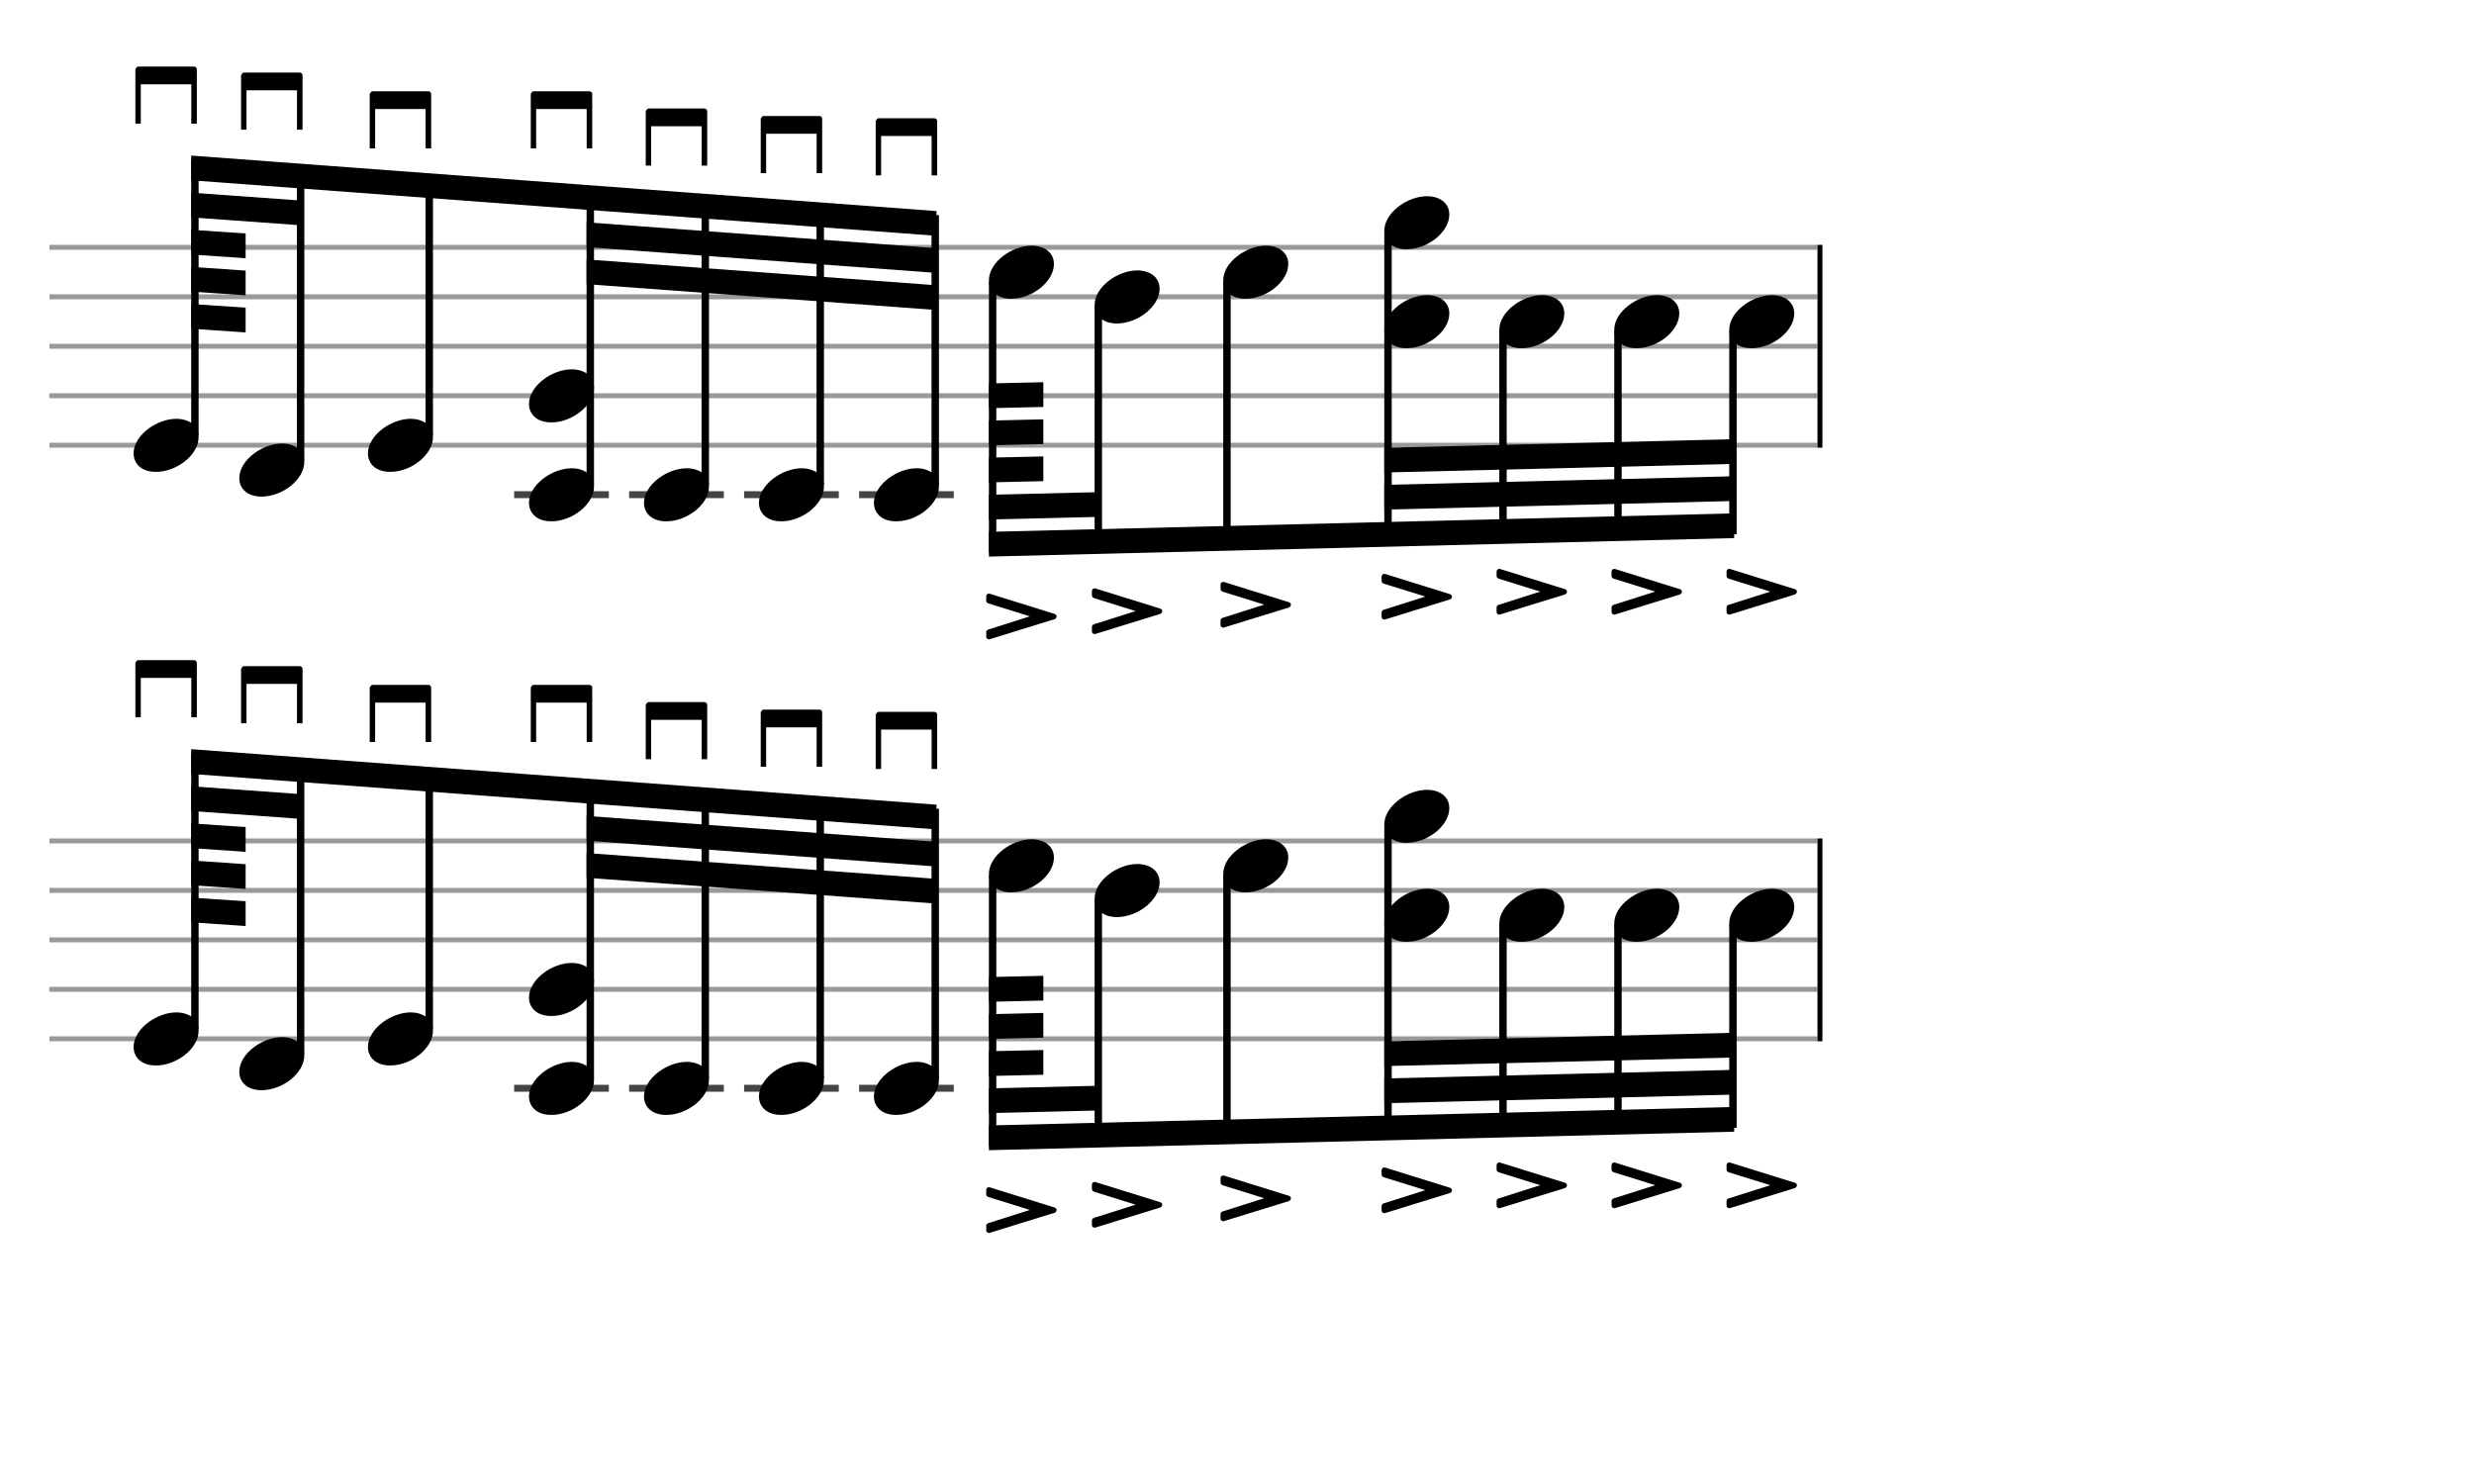 <svg xmlns="http://www.w3.org/2000/svg" stroke-width="0.3" stroke-dasharray="none" fill="black" stroke="black" font-family="Arial, sans-serif" font-size="10pt" font-weight="normal" font-style="normal" width="500" height="300" viewBox="0 0 500 300" style="width: 500px; height: 300px; border: none;"><g class="vf-stave" id="vf-auto13439" stroke-width="1" fill="#999999" stroke="#999999"><path fill="none" d="M10 50L367.314 50"/><path fill="none" d="M10 60L367.314 60"/><path fill="none" d="M10 70L367.314 70"/><path fill="none" d="M10 80L367.314 80"/><path fill="none" d="M10 90L367.314 90"/></g><g class="vf-stavebarline" id="vf-auto13440"/><g class="vf-stavebarline" id="vf-auto13441"><rect x="367.314" y="49.5" width="1" height="41" stroke="none"/></g><g class="vf-stave" id="vf-auto13442" stroke-width="1" fill="#999999" stroke="#999999"><path fill="none" d="M10 170L367.314 170"/><path fill="none" d="M10 180L367.314 180"/><path fill="none" d="M10 190L367.314 190"/><path fill="none" d="M10 200L367.314 200"/><path fill="none" d="M10 210L367.314 210"/></g><g class="vf-stavebarline" id="vf-auto13443"/><g class="vf-stavebarline" id="vf-auto13444"><rect x="367.314" y="169.5" width="1" height="41" stroke="none"/></g><g class="vf-stavenote" id="vf-auto13173"><g class="vf-notehead" id="vf-auto13177" pointer-events="bounding-box"><path stroke="none" d="M27 91.685C27 93.426,28.264 95.391,31.521 95.391C35.733 95.391,40.141 91.938,40.141 88.371C40.141 85.985,38.12 84.665,35.621 84.665C31.689 84.665,27 87.978,27 91.685"/><path stroke="none" d="M28.454 25L28.454 17.038L38.66 17.038L38.66 25L39.781 25L39.781 14.001C39.781 13.7,39.535 13.454,39.207 13.454L27.907 13.454C27.606 13.454,27.36 14.001,27.36 14.001L27.36 25"/></g></g><g class="vf-stavenote" id="vf-auto13182"><g class="vf-notehead" id="vf-auto13186" pointer-events="bounding-box"><path stroke="none" d="M48.36 96.685C48.36 98.426,49.624 100.391,52.881 100.391C57.093 100.391,61.502 96.938,61.502 93.371C61.502 90.985,59.48 89.665,56.981 89.665C53.05 89.665,48.36 92.978,48.36 96.685"/><path stroke="none" d="M49.815 26.218L49.815 18.256L60.02 18.256L60.02 26.218L61.142 26.218L61.142 15.219C61.142 14.918,60.895 14.672,60.567 14.672L49.267 14.672C48.966 14.672,48.72 15.219,48.72 15.219L48.72 26.218"/></g></g><g class="vf-stavenote" id="vf-auto13191"><g class="vf-notehead" id="vf-auto13195" pointer-events="bounding-box"><path stroke="none" d="M74.36 91.685C74.36 93.426,75.624 95.391,78.881 95.391C83.093 95.391,87.502 91.938,87.502 88.371C87.502 85.985,85.48 84.665,82.981 84.665C79.05 84.665,74.36 87.978,74.36 91.685"/><path stroke="none" d="M75.815 30L75.815 22.038L86.02 22.038L86.02 30L87.142 30L87.142 19.001C87.142 18.7,86.895 18.454,86.567 18.454L75.267 18.454C74.966 18.454,74.72 19.001,74.72 19.001L74.72 30"/></g></g><g class="vf-stavenote" id="vf-auto13200"><path stroke-width="1.4" fill="none" stroke="#444" d="M103.909 100L123.05 100"/><g class="vf-notehead" id="vf-auto13205" pointer-events="bounding-box"><path stroke="none" d="M106.909 101.685C106.909 103.426,108.172 105.391,111.43 105.391C115.642 105.391,120.05 101.938,120.05 98.371C120.05 95.985,118.029 94.665,115.529 94.665C111.598 94.665,106.909 97.978,106.909 101.685"/><path stroke="none" d="M108.363 30L108.363 22.038L118.569 22.038L118.569 30L119.69 30L119.69 19.001C119.69 18.7,119.444 18.454,119.116 18.454L107.816 18.454C107.515 18.454,107.269 19.001,107.269 19.001L107.269 30"/></g><g class="vf-notehead" id="vf-auto13206" pointer-events="bounding-box"><path stroke="none" d="M106.909 81.685C106.909 83.426,108.172 85.391,111.43 85.391C115.642 85.391,120.05 81.938,120.05 78.371C120.05 75.985,118.029 74.665,115.529 74.665C111.598 74.665,106.909 77.978,106.909 81.685"/></g></g><g class="vf-stavenote" id="vf-auto13211"><path stroke-width="1.4" fill="none" stroke="#444" d="M127.146 100L146.288 100"/><g class="vf-notehead" id="vf-auto13215" pointer-events="bounding-box"><path stroke="none" d="M130.146 101.685C130.146 103.426,131.41 105.391,134.667 105.391C138.879 105.391,143.288 101.938,143.288 98.371C143.288 95.985,141.266 94.665,138.767 94.665C134.836 94.665,130.146 97.978,130.146 101.685"/><path stroke="none" d="M131.601 33.486L131.601 25.524L141.806 25.524L141.806 33.486L142.928 33.486L142.928 22.487C142.928 22.186,142.682 21.94,142.353 21.94L131.054 21.94C130.753 21.94,130.506 22.487,130.506 22.487L130.506 33.486"/></g></g><g class="vf-stavenote" id="vf-auto13220"><path stroke-width="1.4" fill="none" stroke="#444" d="M150.384 100L169.525 100"/><g class="vf-notehead" id="vf-auto13224" pointer-events="bounding-box"><path stroke="none" d="M153.384 101.685C153.384 103.426,154.648 105.391,157.905 105.391C162.117 105.391,166.525 101.938,166.525 98.371C166.525 95.985,164.504 94.665,162.005 94.665C158.073 94.665,153.384 97.978,153.384 101.685"/><path stroke="none" d="M154.838 35L154.838 27.038L165.044 27.038L165.044 35L166.165 35L166.165 24.001C166.165 23.7,165.919 23.454,165.591 23.454L154.291 23.454C153.99 23.454,153.744 24.001,153.744 24.001L153.744 35"/></g></g><g class="vf-stavenote" id="vf-auto13229"><path stroke-width="1.4" fill="none" stroke="#444" d="M173.622 100L192.763 100"/><g class="vf-notehead" id="vf-auto13233" pointer-events="bounding-box"><path stroke="none" d="M176.622 101.685C176.622 103.426,177.885 105.391,181.143 105.391C185.355 105.391,189.763 101.938,189.763 98.371C189.763 95.985,187.741 94.665,185.242 94.665C181.311 94.665,176.622 97.978,176.622 101.685"/><path stroke="none" d="M178.076 35.457L178.076 27.495L188.281 27.495L188.281 35.457L189.403 35.457L189.403 24.458C189.403 24.157,189.157 23.911,188.829 23.911L177.529 23.911C177.228 23.911,176.982 24.458,176.982 24.458L176.982 35.457"/></g></g><g class="vf-stavenote" id="vf-auto13238"><g class="vf-notehead" id="vf-auto13242" pointer-events="bounding-box"><path stroke="none" d="M199.859 56.685C199.859 58.426,201.123 60.391,204.38 60.391C208.592 60.391,213.001 56.938,213.001 53.371C213.001 50.985,210.979 49.665,208.48 49.665C204.549 49.665,199.859 52.978,199.859 56.685"/><path stroke="none" d="M200.028 120.027C199.973 120.027,199.918 120,199.864 120C199.563 120,199.316 120.246,199.316 120.547L199.316 121.45C199.316 121.696,199.508 121.888,199.699 121.97L208.154 124.596L199.699 127.278C199.508 127.36,199.316 127.551,199.316 127.798L199.316 128.7C199.316 129.029,199.563 129.248,199.864 129.248C199.918 129.248,199.973 129.22,200.028 129.22L213.133 125.171C213.352 125.089,213.544 124.843,213.544 124.596C213.544 124.378,213.352 124.186,213.133 124.104"/></g></g><g class="vf-stavenote" id="vf-auto13247"><g class="vf-notehead" id="vf-auto13251" pointer-events="bounding-box"><path stroke="none" d="M221.22 61.685C221.22 63.426,222.483 65.391,225.74 65.391C229.952 65.391,234.361 61.938,234.361 58.371C234.361 55.985,232.339 54.665,229.84 54.665C225.909 54.665,221.22 57.978,221.22 61.685"/><path stroke="none" d="M221.388 118.959C221.333 118.959,221.279 118.932,221.224 118.932C220.923 118.932,220.677 119.178,220.677 119.479L220.677 120.382C220.677 120.628,220.868 120.82,221.06 120.902L229.514 123.528L221.06 126.21C220.868 126.292,220.677 126.483,220.677 126.73L220.677 127.632C220.677 127.961,220.923 128.18,221.224 128.18C221.279 128.18,221.333 128.152,221.388 128.152L234.493 124.103C234.712 124.021,234.904 123.775,234.904 123.528C234.904 123.31,234.712 123.118,234.493 123.036"/></g></g><g class="vf-stavenote" id="vf-auto13256"><g class="vf-notehead" id="vf-auto13260" pointer-events="bounding-box"><path stroke="none" d="M247.219 56.685C247.219 58.426,248.483 60.391,251.74 60.391C255.952 60.391,260.361 56.938,260.361 53.371C260.361 50.985,258.339 49.665,255.84 49.665C251.909 49.665,247.219 52.978,247.219 56.685"/><path stroke="none" d="M247.388 117.659C247.333 117.659,247.278 117.632,247.224 117.632C246.923 117.632,246.677 117.878,246.677 118.179L246.677 119.082C246.677 119.328,246.868 119.52,247.06 119.602L255.514 122.228L247.06 124.91C246.868 124.992,246.677 125.183,246.677 125.43L246.677 126.332C246.677 126.661,246.923 126.88,247.224 126.88C247.278 126.88,247.333 126.852,247.388 126.852L260.493 122.803C260.712 122.721,260.904 122.475,260.904 122.228C260.904 122.01,260.712 121.818,260.493 121.736"/></g></g><g class="vf-stavenote" id="vf-auto13265"><g class="vf-notehead" id="vf-auto13271" pointer-events="bounding-box"><path stroke="none" d="M279.768 66.685C279.768 68.426,281.032 70.391,284.289 70.391C288.501 70.391,292.91 66.938,292.91 63.371C292.91 60.985,290.888 59.665,288.389 59.665C284.457 59.665,279.768 62.978,279.768 66.685"/><path stroke="none" d="M279.937 116.032C279.882 116.032,279.827 116.005,279.772 116.005C279.471 116.005,279.225 116.251,279.225 116.552L279.225 117.455C279.225 117.701,279.417 117.892,279.608 117.974L288.063 120.601L279.608 123.282C279.417 123.364,279.225 123.556,279.225 123.802L279.225 124.705C279.225 125.033,279.471 125.252,279.772 125.252C279.827 125.252,279.882 125.225,279.937 125.225L293.042 121.176C293.261 121.094,293.452 120.847,293.452 120.601C293.452 120.382,293.261 120.191,293.042 120.109"/></g><g class="vf-notehead" id="vf-auto13270" pointer-events="bounding-box"><path stroke="none" d="M279.768 46.685C279.768 48.426,281.032 50.391,284.289 50.391C288.501 50.391,292.91 46.938,292.91 43.371C292.91 40.985,290.888 39.665,288.389 39.665C284.457 39.665,279.768 42.978,279.768 46.685"/></g></g><g class="vf-stavenote" id="vf-auto13276"><g class="vf-notehead" id="vf-auto13280" pointer-events="bounding-box"><path stroke="none" d="M303.006 66.685C303.006 68.426,304.269 70.391,307.527 70.391C311.739 70.391,316.147 66.938,316.147 63.371C316.147 60.985,314.125 59.665,311.626 59.665C307.695 59.665,303.006 62.978,303.006 66.685"/><path stroke="none" d="M303.174 115.027C303.119 115.027,303.065 115,303.01 115C302.709 115,302.463 115.246,302.463 115.547L302.463 116.45C302.463 116.696,302.654 116.888,302.846 116.97L311.3 119.596L302.846 122.278C302.654 122.36,302.463 122.551,302.463 122.798L302.463 123.7C302.463 124.029,302.709 124.248,303.01 124.248C303.065 124.248,303.119 124.22,303.174 124.22L316.28 120.171C316.499 120.089,316.69 119.843,316.69 119.596C316.69 119.378,316.499 119.186,316.28 119.104"/></g></g><g class="vf-stavenote" id="vf-auto13285"><g class="vf-notehead" id="vf-auto13289" pointer-events="bounding-box"><path stroke="none" d="M326.243 66.685C326.243 68.426,327.507 70.391,330.764 70.391C334.976 70.391,339.385 66.938,339.385 63.371C339.385 60.985,337.363 59.665,334.864 59.665C330.933 59.665,326.243 62.978,326.243 66.685"/><path stroke="none" d="M326.412 115.027C326.357 115.027,326.302 115,326.248 115C325.947 115,325.7 115.246,325.7 115.547L325.7 116.45C325.7 116.696,325.892 116.888,326.084 116.97L334.538 119.596L326.084 122.278C325.892 122.36,325.7 122.551,325.7 122.798L325.7 123.7C325.7 124.029,325.947 124.248,326.248 124.248C326.302 124.248,326.357 124.22,326.412 124.22L339.517 120.171C339.736 120.089,339.928 119.843,339.928 119.596C339.928 119.378,339.736 119.186,339.517 119.104"/></g></g><g class="vf-stavenote" id="vf-auto13294"><g class="vf-notehead" id="vf-auto13298" pointer-events="bounding-box"><path stroke="none" d="M349.481 66.685C349.481 68.426,350.745 70.391,354.002 70.391C358.214 70.391,362.622 66.938,362.622 63.371C362.622 60.985,360.601 59.665,358.102 59.665C354.17 59.665,349.481 62.978,349.481 66.685"/><path stroke="none" d="M349.649 115.027C349.595 115.027,349.54 115,349.485 115C349.184 115,348.938 115.246,348.938 115.547L348.938 116.45C348.938 116.696,349.13 116.888,349.321 116.97L357.775 119.596L349.321 122.278C349.13 122.36,348.938 122.551,348.938 122.798L348.938 123.7C348.938 124.029,349.184 124.248,349.485 124.248C349.54 124.248,349.595 124.22,349.649 124.22L362.755 120.171C362.974 120.089,363.165 119.843,363.165 119.596C363.165 119.378,362.974 119.186,362.755 119.104"/></g></g><g class="vf-stavenote" id="vf-auto13303"><g class="vf-notehead" id="vf-auto13307" pointer-events="bounding-box"><path stroke="none" d="M27 211.685C27 213.426,28.264 215.391,31.521 215.391C35.733 215.391,40.141 211.938,40.141 208.371C40.141 205.985,38.12 204.665,35.621 204.665C31.689 204.665,27 207.978,27 211.685"/><path stroke="none" d="M28.454 145L28.454 137.038L38.66 137.038L38.66 145L39.781 145L39.781 134.001C39.781 133.7,39.535 133.454,39.207 133.454L27.907 133.454C27.606 133.454,27.36 134.001,27.36 134.001L27.36 145"/></g></g><g class="vf-stavenote" id="vf-auto13312"><g class="vf-notehead" id="vf-auto13316" pointer-events="bounding-box"><path stroke="none" d="M48.36 216.685C48.36 218.426,49.624 220.391,52.881 220.391C57.093 220.391,61.502 216.938,61.502 213.371C61.502 210.985,59.48 209.665,56.981 209.665C53.05 209.665,48.36 212.978,48.36 216.685"/><path stroke="none" d="M49.815 146.218L49.815 138.256L60.02 138.256L60.02 146.218L61.142 146.218L61.142 135.219C61.142 134.918,60.895 134.672,60.567 134.672L49.267 134.672C48.966 134.672,48.72 135.219,48.72 135.219L48.72 146.218"/></g></g><g class="vf-stavenote" id="vf-auto13321"><g class="vf-notehead" id="vf-auto13325" pointer-events="bounding-box"><path stroke="none" d="M74.36 211.685C74.36 213.426,75.624 215.391,78.881 215.391C83.093 215.391,87.502 211.938,87.502 208.371C87.502 205.985,85.48 204.665,82.981 204.665C79.05 204.665,74.36 207.978,74.36 211.685"/><path stroke="none" d="M75.815 150L75.815 142.038L86.02 142.038L86.02 150L87.142 150L87.142 139.001C87.142 138.7,86.895 138.454,86.567 138.454L75.267 138.454C74.966 138.454,74.72 139.001,74.72 139.001L74.72 150"/></g></g><g class="vf-stavenote" id="vf-auto13330"><path stroke-width="1.4" fill="none" stroke="#444" d="M103.909 220L123.05 220"/><g class="vf-notehead" id="vf-auto13335" pointer-events="bounding-box"><path stroke="none" d="M106.909 221.685C106.909 223.426,108.172 225.391,111.43 225.391C115.642 225.391,120.05 221.938,120.05 218.371C120.05 215.985,118.029 214.665,115.529 214.665C111.598 214.665,106.909 217.978,106.909 221.685"/><path stroke="none" d="M108.363 150L108.363 142.038L118.569 142.038L118.569 150L119.69 150L119.69 139.001C119.69 138.7,119.444 138.454,119.116 138.454L107.816 138.454C107.515 138.454,107.269 139.001,107.269 139.001L107.269 150"/></g><g class="vf-notehead" id="vf-auto13336" pointer-events="bounding-box"><path stroke="none" d="M106.909 201.685C106.909 203.426,108.172 205.391,111.43 205.391C115.642 205.391,120.05 201.938,120.05 198.371C120.05 195.985,118.029 194.665,115.529 194.665C111.598 194.665,106.909 197.978,106.909 201.685"/></g></g><g class="vf-stavenote" id="vf-auto13341"><path stroke-width="1.4" fill="none" stroke="#444" d="M127.146 220L146.288 220"/><g class="vf-notehead" id="vf-auto13345" pointer-events="bounding-box"><path stroke="none" d="M130.146 221.685C130.146 223.426,131.41 225.391,134.667 225.391C138.879 225.391,143.288 221.938,143.288 218.371C143.288 215.985,141.266 214.665,138.767 214.665C134.836 214.665,130.146 217.978,130.146 221.685"/><path stroke="none" d="M131.601 153.486L131.601 145.524L141.806 145.524L141.806 153.486L142.928 153.486L142.928 142.487C142.928 142.186,142.682 141.94,142.353 141.94L131.054 141.94C130.753 141.94,130.506 142.487,130.506 142.487L130.506 153.486"/></g></g><g class="vf-stavenote" id="vf-auto13350"><path stroke-width="1.4" fill="none" stroke="#444" d="M150.384 220L169.525 220"/><g class="vf-notehead" id="vf-auto13354" pointer-events="bounding-box"><path stroke="none" d="M153.384 221.685C153.384 223.426,154.648 225.391,157.905 225.391C162.117 225.391,166.525 221.938,166.525 218.371C166.525 215.985,164.504 214.665,162.005 214.665C158.073 214.665,153.384 217.978,153.384 221.685"/><path stroke="none" d="M154.838 155L154.838 147.038L165.044 147.038L165.044 155L166.165 155L166.165 144.001C166.165 143.7,165.919 143.454,165.591 143.454L154.291 143.454C153.99 143.454,153.744 144.001,153.744 144.001L153.744 155"/></g></g><g class="vf-stavenote" id="vf-auto13359"><path stroke-width="1.4" fill="none" stroke="#444" d="M173.622 220L192.763 220"/><g class="vf-notehead" id="vf-auto13363" pointer-events="bounding-box"><path stroke="none" d="M176.622 221.685C176.622 223.426,177.885 225.391,181.143 225.391C185.355 225.391,189.763 221.938,189.763 218.371C189.763 215.985,187.741 214.665,185.242 214.665C181.311 214.665,176.622 217.978,176.622 221.685"/><path stroke="none" d="M178.076 155.457L178.076 147.495L188.281 147.495L188.281 155.457L189.403 155.457L189.403 144.458C189.403 144.157,189.157 143.911,188.829 143.911L177.529 143.911C177.228 143.911,176.982 144.458,176.982 144.458L176.982 155.457"/></g></g><g class="vf-stavenote" id="vf-auto13368"><g class="vf-notehead" id="vf-auto13372" pointer-events="bounding-box"><path stroke="none" d="M199.859 176.685C199.859 178.426,201.123 180.391,204.38 180.391C208.592 180.391,213.001 176.938,213.001 173.371C213.001 170.985,210.979 169.665,208.48 169.665C204.549 169.665,199.859 172.978,199.859 176.685"/><path stroke="none" d="M200.028 240.027C199.973 240.027,199.918 240,199.864 240C199.563 240,199.316 240.246,199.316 240.547L199.316 241.45C199.316 241.696,199.508 241.888,199.699 241.97L208.154 244.596L199.699 247.278C199.508 247.36,199.316 247.551,199.316 247.798L199.316 248.7C199.316 249.029,199.563 249.248,199.864 249.248C199.918 249.248,199.973 249.22,200.028 249.22L213.133 245.171C213.352 245.089,213.544 244.843,213.544 244.596C213.544 244.378,213.352 244.186,213.133 244.104"/></g></g><g class="vf-stavenote" id="vf-auto13377"><g class="vf-notehead" id="vf-auto13381" pointer-events="bounding-box"><path stroke="none" d="M221.22 181.685C221.22 183.426,222.483 185.391,225.74 185.391C229.952 185.391,234.361 181.938,234.361 178.371C234.361 175.985,232.339 174.665,229.84 174.665C225.909 174.665,221.22 177.978,221.22 181.685"/><path stroke="none" d="M221.388 238.959C221.333 238.959,221.279 238.932,221.224 238.932C220.923 238.932,220.677 239.178,220.677 239.479L220.677 240.382C220.677 240.628,220.868 240.82,221.06 240.902L229.514 243.528L221.06 246.21C220.868 246.292,220.677 246.483,220.677 246.73L220.677 247.632C220.677 247.961,220.923 248.18,221.224 248.18C221.279 248.18,221.333 248.152,221.388 248.152L234.493 244.103C234.712 244.021,234.904 243.775,234.904 243.528C234.904 243.31,234.712 243.118,234.493 243.036"/></g></g><g class="vf-stavenote" id="vf-auto13386"><g class="vf-notehead" id="vf-auto13390" pointer-events="bounding-box"><path stroke="none" d="M247.219 176.685C247.219 178.426,248.483 180.391,251.74 180.391C255.952 180.391,260.361 176.938,260.361 173.371C260.361 170.985,258.339 169.665,255.84 169.665C251.909 169.665,247.219 172.978,247.219 176.685"/><path stroke="none" d="M247.388 237.659C247.333 237.659,247.278 237.632,247.224 237.632C246.923 237.632,246.677 237.878,246.677 238.179L246.677 239.082C246.677 239.328,246.868 239.52,247.06 239.602L255.514 242.228L247.06 244.91C246.868 244.992,246.677 245.183,246.677 245.43L246.677 246.332C246.677 246.661,246.923 246.88,247.224 246.88C247.278 246.88,247.333 246.852,247.388 246.852L260.493 242.803C260.712 242.721,260.904 242.475,260.904 242.228C260.904 242.01,260.712 241.818,260.493 241.736"/></g></g><g class="vf-stavenote" id="vf-auto13395"><g class="vf-notehead" id="vf-auto13401" pointer-events="bounding-box"><path stroke="none" d="M279.768 186.685C279.768 188.426,281.032 190.391,284.289 190.391C288.501 190.391,292.91 186.938,292.91 183.371C292.91 180.985,290.888 179.665,288.389 179.665C284.457 179.665,279.768 182.978,279.768 186.685"/><path stroke="none" d="M279.937 236.032C279.882 236.032,279.827 236.005,279.772 236.005C279.471 236.005,279.225 236.251,279.225 236.552L279.225 237.455C279.225 237.701,279.417 237.892,279.608 237.974L288.063 240.601L279.608 243.282C279.417 243.364,279.225 243.556,279.225 243.802L279.225 244.705C279.225 245.033,279.471 245.252,279.772 245.252C279.827 245.252,279.882 245.225,279.937 245.225L293.042 241.176C293.261 241.094,293.452 240.847,293.452 240.601C293.452 240.382,293.261 240.191,293.042 240.109"/></g><g class="vf-notehead" id="vf-auto13400" pointer-events="bounding-box"><path stroke="none" d="M279.768 166.685C279.768 168.426,281.032 170.391,284.289 170.391C288.501 170.391,292.91 166.938,292.91 163.371C292.91 160.985,290.888 159.665,288.389 159.665C284.457 159.665,279.768 162.978,279.768 166.685"/></g></g><g class="vf-stavenote" id="vf-auto13406"><g class="vf-notehead" id="vf-auto13410" pointer-events="bounding-box"><path stroke="none" d="M303.006 186.685C303.006 188.426,304.269 190.391,307.527 190.391C311.739 190.391,316.147 186.938,316.147 183.371C316.147 180.985,314.125 179.665,311.626 179.665C307.695 179.665,303.006 182.978,303.006 186.685"/><path stroke="none" d="M303.174 235.027C303.119 235.027,303.065 235,303.01 235C302.709 235,302.463 235.246,302.463 235.547L302.463 236.45C302.463 236.696,302.654 236.888,302.846 236.97L311.3 239.596L302.846 242.278C302.654 242.36,302.463 242.551,302.463 242.798L302.463 243.7C302.463 244.029,302.709 244.248,303.01 244.248C303.065 244.248,303.119 244.22,303.174 244.22L316.28 240.171C316.499 240.089,316.69 239.843,316.69 239.596C316.69 239.378,316.499 239.186,316.28 239.104"/></g></g><g class="vf-stavenote" id="vf-auto13415"><g class="vf-notehead" id="vf-auto13419" pointer-events="bounding-box"><path stroke="none" d="M326.243 186.685C326.243 188.426,327.507 190.391,330.764 190.391C334.976 190.391,339.385 186.938,339.385 183.371C339.385 180.985,337.363 179.665,334.864 179.665C330.933 179.665,326.243 182.978,326.243 186.685"/><path stroke="none" d="M326.412 235.027C326.357 235.027,326.302 235,326.248 235C325.947 235,325.7 235.246,325.7 235.547L325.7 236.45C325.7 236.696,325.892 236.888,326.084 236.97L334.538 239.596L326.084 242.278C325.892 242.36,325.7 242.551,325.7 242.798L325.7 243.7C325.7 244.029,325.947 244.248,326.248 244.248C326.302 244.248,326.357 244.22,326.412 244.22L339.517 240.171C339.736 240.089,339.928 239.843,339.928 239.596C339.928 239.378,339.736 239.186,339.517 239.104"/></g></g><g class="vf-stavenote" id="vf-auto13424"><g class="vf-notehead" id="vf-auto13428" pointer-events="bounding-box"><path stroke="none" d="M349.481 186.685C349.481 188.426,350.745 190.391,354.002 190.391C358.214 190.391,362.622 186.938,362.622 183.371C362.622 180.985,360.601 179.665,358.102 179.665C354.17 179.665,349.481 182.978,349.481 186.685"/><path stroke="none" d="M349.649 235.027C349.595 235.027,349.54 235,349.485 235C349.184 235,348.938 235.246,348.938 235.547L348.938 236.45C348.938 236.696,349.13 236.888,349.321 236.97L357.775 239.596L349.321 242.278C349.13 242.36,348.938 242.551,348.938 242.798L348.938 243.7C348.938 244.029,349.184 244.248,349.485 244.248C349.54 244.248,349.595 244.22,349.649 244.22L362.755 240.171C362.974 240.089,363.165 239.843,363.165 239.596C363.165 239.378,362.974 239.186,362.755 239.104"/></g></g><g class="vf-stem" id="vf-auto13174" pointer-events="bounding-box"><path stroke-width="1.5" fill="none" d="M39.391 88L39.391 32.257"/></g><g class="vf-stem" id="vf-auto13183" pointer-events="bounding-box"><path stroke-width="1.5" fill="none" d="M60.752 93L60.752 33.859"/></g><g class="vf-stem" id="vf-auto13192" pointer-events="bounding-box"><path stroke-width="1.5" fill="none" d="M86.752 88L86.752 35.809"/></g><g class="vf-stem" id="vf-auto13201" pointer-events="bounding-box"><path stroke-width="1.5" fill="none" d="M119.3 98L119.3 38.25"/></g><g class="vf-stem" id="vf-auto13212" pointer-events="bounding-box"><path stroke-width="1.5" fill="none" d="M142.538 98L142.538 39.993"/></g><g class="vf-stem" id="vf-auto13221" pointer-events="bounding-box"><path stroke-width="1.5" fill="none" d="M165.775 98L165.775 41.736"/></g><g class="vf-stem" id="vf-auto13230" pointer-events="bounding-box"><path stroke-width="1.5" fill="none" d="M189.013 98L189.013 43.478"/></g><g class="vf-beam" id="vf-auto13433"><path stroke="none" d="M38.641 31.451L38.641 36.451L189.263 47.672L189.263 42.672Z"/><path stroke="none" d="M38.641 38.951L38.641 43.951L61.002 45.553L61.002 40.553Z"/><path stroke="none" d="M118.55 44.944L118.55 49.944L189.263 55.172L189.263 50.172Z"/><path stroke="none" d="M38.641 46.451L38.641 51.451L49.641 52.201L49.641 47.201Z"/><path stroke="none" d="M118.55 52.444L118.55 57.444L189.263 62.672L189.263 57.672Z"/><path stroke="none" d="M38.641 53.951L38.641 58.951L49.641 59.701L49.641 54.701Z"/><path stroke="none" d="M38.641 61.451L38.641 66.451L49.641 67.201L49.641 62.201Z"/></g><g class="vf-stem" id="vf-auto13239" pointer-events="bounding-box"><path stroke-width="1.5" fill="none" d="M200.609 57L200.609 111.75"/></g><g class="vf-stem" id="vf-auto13248" pointer-events="bounding-box"><path stroke-width="1.5" fill="none" d="M221.97 62L221.97 111.216"/></g><g class="vf-stem" id="vf-auto13257" pointer-events="bounding-box"><path stroke-width="1.5" fill="none" d="M247.969 57L247.969 110.566"/></g><g class="vf-stem" id="vf-auto13266" pointer-events="bounding-box"><path stroke-width="1.5" fill="none" d="M280.518 47L280.518 109.752"/></g><g class="vf-stem" id="vf-auto13277" pointer-events="bounding-box"><path stroke-width="1.5" fill="none" d="M303.756 67L303.756 109.171"/></g><g class="vf-stem" id="vf-auto13286" pointer-events="bounding-box"><path stroke-width="1.5" fill="none" d="M326.993 67L326.993 108.59"/></g><g class="vf-stem" id="vf-auto13295" pointer-events="bounding-box"><path stroke-width="1.5" fill="none" d="M350.231 67L350.231 108.009"/></g><g class="vf-beam" id="vf-auto13434"><path stroke="none" d="M199.859 112.519L199.859 107.519L350.481 103.778L350.481 108.778Z"/><path stroke="none" d="M199.859 105.019L199.859 100.019L222.22 99.485L222.22 104.485Z"/><path stroke="none" d="M279.768 103.021L279.768 98.021L350.481 96.278L350.481 101.278Z"/><path stroke="none" d="M199.859 97.519L199.859 92.519L210.859 92.269L210.859 97.269Z"/><path stroke="none" d="M279.768 95.521L279.768 90.521L350.481 88.778L350.481 93.778Z"/><path stroke="none" d="M199.859 90.019L199.859 85.019L210.859 84.769L210.859 89.769Z"/><path stroke="none" d="M199.859 82.519L199.859 77.519L210.859 77.269L210.859 82.269Z"/></g><g class="vf-stem" id="vf-auto13304" pointer-events="bounding-box"><path stroke-width="1.5" fill="none" d="M39.391 208L39.391 152.257"/></g><g class="vf-stem" id="vf-auto13313" pointer-events="bounding-box"><path stroke-width="1.5" fill="none" d="M60.752 213L60.752 153.859"/></g><g class="vf-stem" id="vf-auto13322" pointer-events="bounding-box"><path stroke-width="1.5" fill="none" d="M86.752 208L86.752 155.809"/></g><g class="vf-stem" id="vf-auto13331" pointer-events="bounding-box"><path stroke-width="1.5" fill="none" d="M119.3 218L119.3 158.25"/></g><g class="vf-stem" id="vf-auto13342" pointer-events="bounding-box"><path stroke-width="1.5" fill="none" d="M142.538 218L142.538 159.993"/></g><g class="vf-stem" id="vf-auto13351" pointer-events="bounding-box"><path stroke-width="1.5" fill="none" d="M165.775 218L165.775 161.736"/></g><g class="vf-stem" id="vf-auto13360" pointer-events="bounding-box"><path stroke-width="1.5" fill="none" d="M189.013 218L189.013 163.478"/></g><g class="vf-beam" id="vf-auto13435"><path stroke="none" d="M38.641 151.451L38.641 156.451L189.263 167.672L189.263 162.672Z"/><path stroke="none" d="M38.641 158.951L38.641 163.951L61.002 165.553L61.002 160.553Z"/><path stroke="none" d="M118.55 164.944L118.55 169.944L189.263 175.172L189.263 170.172Z"/><path stroke="none" d="M38.641 166.451L38.641 171.451L49.641 172.201L49.641 167.201Z"/><path stroke="none" d="M118.55 172.444L118.55 177.444L189.263 182.672L189.263 177.672Z"/><path stroke="none" d="M38.641 173.951L38.641 178.951L49.641 179.701L49.641 174.701Z"/><path stroke="none" d="M38.641 181.451L38.641 186.451L49.641 187.201L49.641 182.201Z"/></g><g class="vf-stem" id="vf-auto13369" pointer-events="bounding-box"><path stroke-width="1.5" fill="none" d="M200.609 177L200.609 231.75"/></g><g class="vf-stem" id="vf-auto13378" pointer-events="bounding-box"><path stroke-width="1.5" fill="none" d="M221.97 182L221.97 231.216"/></g><g class="vf-stem" id="vf-auto13387" pointer-events="bounding-box"><path stroke-width="1.5" fill="none" d="M247.969 177L247.969 230.566"/></g><g class="vf-stem" id="vf-auto13396" pointer-events="bounding-box"><path stroke-width="1.5" fill="none" d="M280.518 167L280.518 229.752"/></g><g class="vf-stem" id="vf-auto13407" pointer-events="bounding-box"><path stroke-width="1.5" fill="none" d="M303.756 187L303.756 229.171"/></g><g class="vf-stem" id="vf-auto13416" pointer-events="bounding-box"><path stroke-width="1.5" fill="none" d="M326.993 187L326.993 228.59"/></g><g class="vf-stem" id="vf-auto13425" pointer-events="bounding-box"><path stroke-width="1.5" fill="none" d="M350.231 187L350.231 228.009"/></g><g class="vf-beam" id="vf-auto13436"><path stroke="none" d="M199.859 232.519L199.859 227.519L350.481 223.778L350.481 228.778Z"/><path stroke="none" d="M199.859 225.019L199.859 220.019L222.22 219.485L222.22 224.485Z"/><path stroke="none" d="M279.768 223.021L279.768 218.021L350.481 216.278L350.481 221.278Z"/><path stroke="none" d="M199.859 217.519L199.859 212.519L210.859 212.269L210.859 217.269Z"/><path stroke="none" d="M279.768 215.521L279.768 210.521L350.481 208.778L350.481 213.778Z"/><path stroke="none" d="M199.859 210.019L199.859 205.019L210.859 204.769L210.859 209.769Z"/><path stroke="none" d="M199.859 202.519L199.859 197.519L210.859 197.269L210.859 202.269Z"/></g></svg>